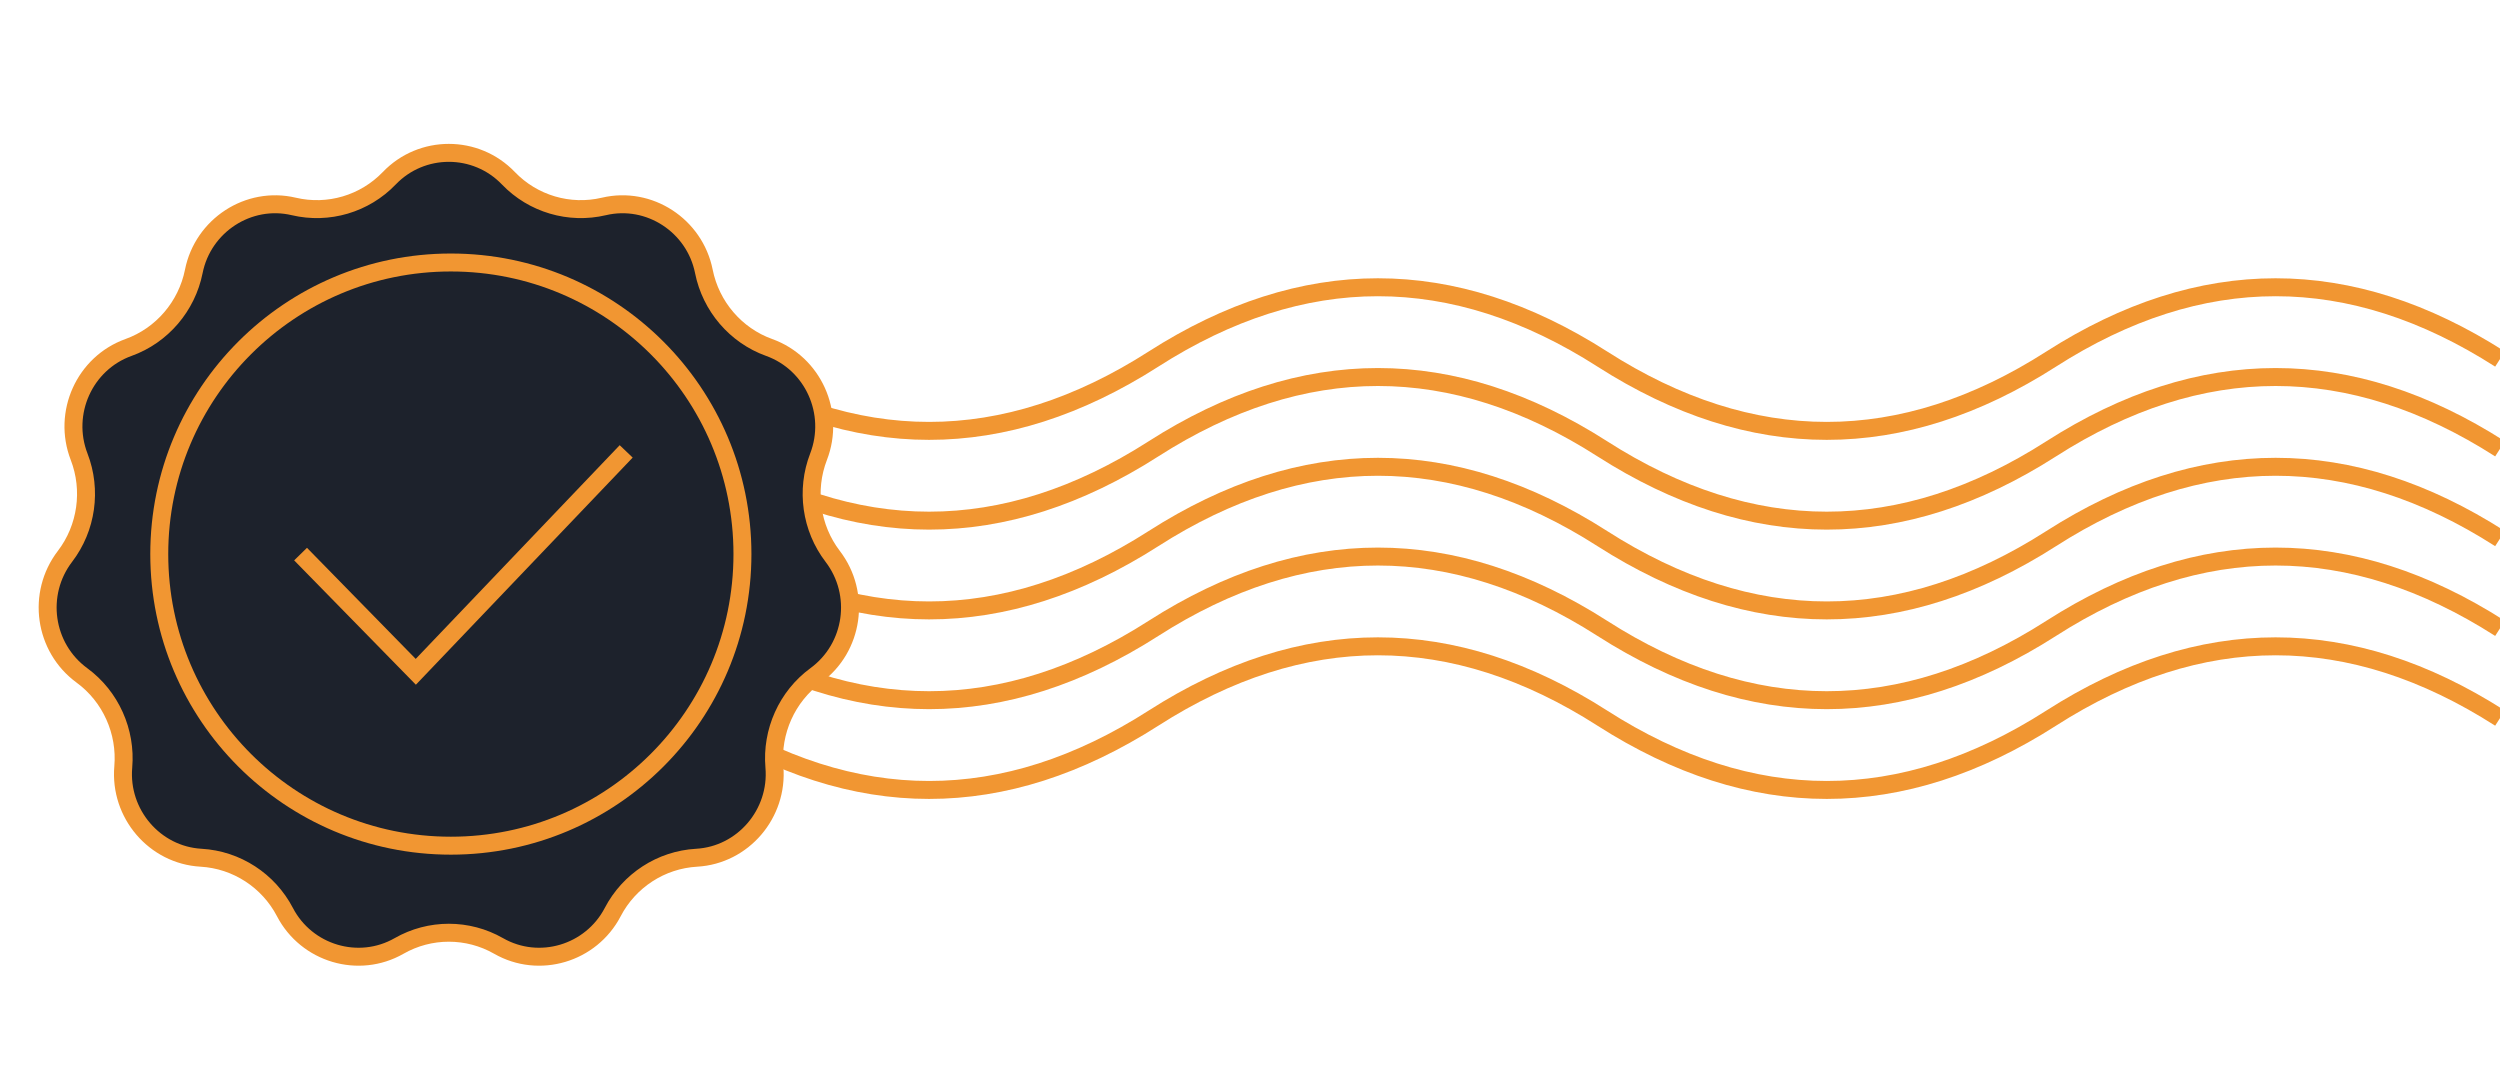 <svg width="557" height="240" viewBox="0 0 557 240" fill="none" xmlns="http://www.w3.org/2000/svg">
<path d="M157 80C190.333 101.333 223.667 101.333 257 80C290.333 58.667 323.667 58.667 357 80C390.333 101.333 423.667 101.333 457 80C490.333 58.667 523.667 58.667 557 80" stroke="#F19632" stroke-width="4"/>
<path d="M157 100C190.333 121.333 223.667 121.333 257 100C290.333 78.667 323.667 78.667 357 100C390.333 121.333 423.667 121.333 457 100C490.333 78.667 523.667 78.667 557 100" stroke="#F19632" stroke-width="4"/>
<path d="M157 120C190.333 141.333 223.667 141.333 257 120C290.333 98.667 323.667 98.667 357 120C390.333 141.333 423.667 141.333 457 120C490.333 98.667 523.667 98.667 557 120" stroke="#F19632" stroke-width="4"/>
<path d="M157 140C190.333 161.333 223.667 161.333 257 140C290.333 118.667 323.667 118.667 357 140C390.333 161.333 423.667 161.333 457 140C490.333 118.667 523.667 118.667 557 140" stroke="#F19632" stroke-width="4"/>
<path d="M157 160C190.333 181.333 223.667 181.333 257 160C290.333 138.667 323.667 138.667 357 160C390.333 181.333 423.667 181.333 457 160C490.333 138.667 523.667 138.667 557 160" stroke="#F19632" stroke-width="4"/>
<path d="M86.73 39.712C93.967 32.173 106.033 32.173 113.27 39.712C118.752 45.423 126.846 47.814 134.55 45.995C144.645 43.612 154.783 50.245 156.822 60.465C158.371 68.228 163.894 74.731 171.365 77.415C181.179 80.941 186.145 92.004 182.371 101.766C179.509 109.171 180.688 117.638 185.518 123.953C191.9 132.296 190.205 144.288 181.742 150.486C175.329 155.183 171.856 162.988 172.535 170.883C173.43 181.281 165.567 190.515 155.2 191.103C147.286 191.552 140.173 196.193 136.517 203.211C131.7 212.458 120.117 215.922 111.092 210.761C104.219 206.83 95.781 206.83 88.908 210.761C79.883 215.922 68.3 212.458 63.483 203.211C59.827 196.193 52.714 191.552 44.8 191.103C34.433 190.515 26.57 181.281 27.465 170.883C28.144 162.988 24.671 155.183 18.258 150.486C9.795 144.288 8.1 132.296 14.482 123.953C19.312 117.638 20.491 109.171 17.629 101.766C13.855 92.004 18.821 80.941 28.635 77.415C36.106 74.731 41.629 68.228 43.178 60.465C45.217 50.245 55.355 43.612 65.45 45.995C73.154 47.814 81.248 45.423 86.73 39.712Z" fill="#1D222C" stroke="#F19632" stroke-width="4"/>
<circle cx="100.451" cy="123.451" r="64.967" stroke="#F19632" stroke-width="4"/>
<path d="M66.967 123.451L92.638 149.68L139.515 100.57" stroke="#F19632" stroke-width="4"/>
</svg>
